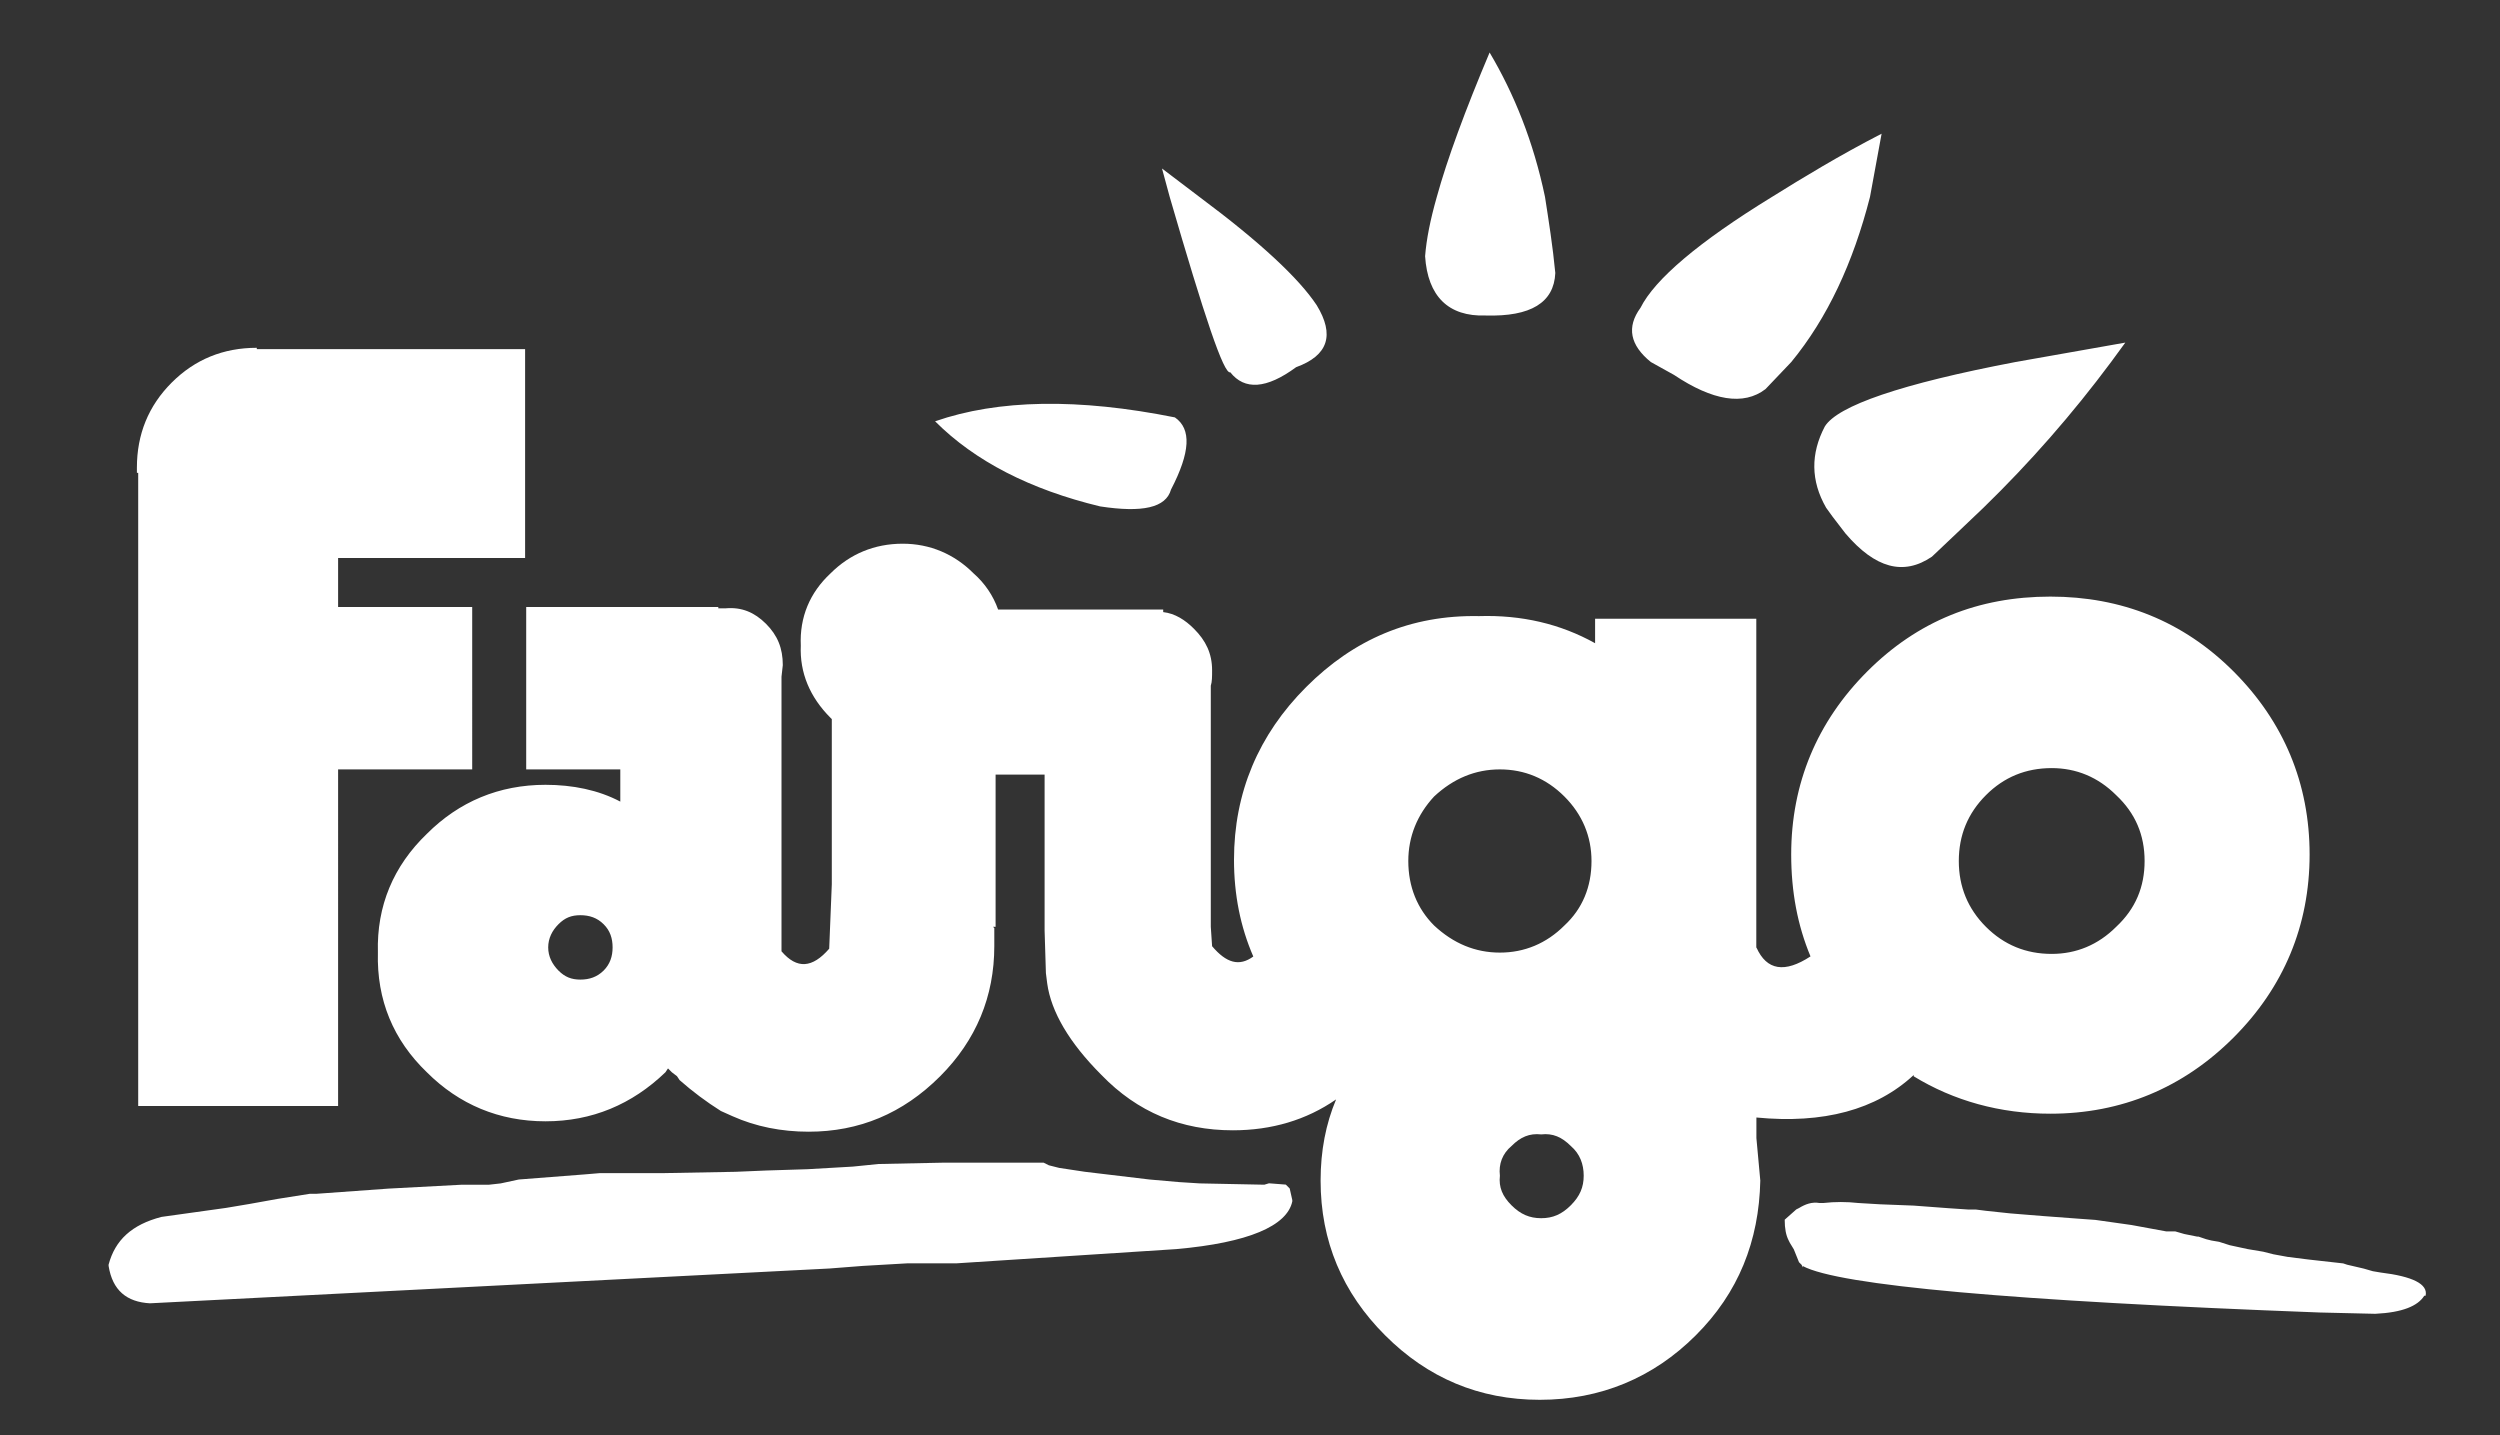 <?xml version="1.0" encoding="utf-8"?>
<!-- Generator: Adobe Illustrator 27.8.1, SVG Export Plug-In . SVG Version: 6.00 Build 0)  -->
<svg version="1.1" id="Layer_1" xmlns="http://www.w3.org/2000/svg" xmlns:xlink="http://www.w3.org/1999/xlink" x="0px" y="0px"
	 viewBox="0 0 2500 1435.3" style="enable-background:new 0 0 2500 1435.3;" xml:space="preserve">
<rect x="0" y="0" width="2500" height="1435.3" fill="#333333" stroke="none"/>
<style type="text/css">
	.st0{fill-rule:evenodd;clip-rule:evenodd;fill:#FFFFFF;}
</style>
<g>
	<path class="st0" d="M1756.4,947.4c10.3,23.2,28.4,25.8,54.1,9c-12.9-30.9-19.3-64.5-19.3-101.9c0-70.9,25.8-132.8,76.1-183.1
		c50.3-50.3,110.9-74.8,183.1-74.8c70.9,0,132.8,24.5,183.1,74.8c50.3,50.3,76.1,112.2,76.1,183.1c0,70.9-25.8,132.8-76.1,183.1
		c-50.3,50.3-112.2,76.1-183.1,76.1c-50.3,0-96.7-12.9-136.7-37.4v-1.3c-37.4,34.8-90.3,49-157.3,42.5v-29.7v50.3l3.9,42.5
		c-1.3,60.6-21.9,112.2-64.5,154.7c-42.5,42.5-95.4,64.5-156,64.5s-112.2-21.9-154.7-64.5c-42.6-42.5-64.5-94.1-64.5-154.7
		c0-29.7,5.2-56.7,15.5-81.2c-29.7,20.6-64.5,30.9-103.2,30.9c-51.6,0-95.4-18-131.5-55.4c-32.2-32.2-50.3-63.2-54.2-91.5l-1.3-10.3
		l-1.3-42.5v-156h-49v152.2h1.3h-3.9l1.3,1.3v18c0,50.3-18.1,94.1-54.2,130.2c-37.4,37.4-81.2,55.4-131.5,55.4
		c-27.1,0-52.9-5.1-76.1-15.5l-11.6-5.2c-14.6-9.2-28.4-19.5-41.3-30.9l-2.6-3.9l-5.1-3.9l-3.9-3.9l-2.6,3.9
		c-33.5,32.2-73.5,49-119.9,49c-46.4,0-86.4-16.8-118.6-49c-33.5-32.2-50.3-72.2-49-119.9c-1.3-46.4,15.5-86.4,49-118.6
		c32.2-32.2,72.2-49,118.6-49c27.1,0,52.9,5.2,74.8,16.8v-32.2h-94.1V607h192.1v1.3h7.7c15.5-1.3,28.4,3.9,40,15.5
		c11.6,11.6,16.8,24.5,16.8,41.3l-1.3,11.6v274.6c15.5,18.1,30.9,16.8,47.7-2.6l2.6-64.5V719.1l-1.3-1.3
		c-20.6-20.6-30.9-45.1-29.7-72.2c-1.3-28.4,9-52.9,29.7-72.2c19.3-19.3,43.8-29.7,72.2-29.7c27.1,0,51.6,10.3,70.9,29.7
		c11.1,9.7,19.6,22.2,24.5,36.1h165.1v2.6c11.6,1.3,21.9,7.7,30.9,16.8c11.6,11.6,18,24.5,18,41.3c0,6.4,0,11.6-1.3,15.5v241.1
		l1.3,19.4c14.2,16.8,27.1,20.6,41.2,10.3c-12.9-29.7-19.3-61.9-19.3-96.7c0-67.1,24.5-125.1,72.2-172.8
		c47.7-47.7,104.5-72.2,172.8-70.9c42.6-1.3,81.2,7.7,116.1,27.1v-24.5h161.2v330.1L1756.4,947.4L1756.4,947.4L1756.4,947.4z
		 M1434.1,796.5c19.3-18,41.2-27.1,65.8-27.1c24.5,0,46.4,9,64.5,27.1c18,18,27.1,40,27.1,64.5c0,25.8-9,47.7-27.1,64.5
		c-18,18-40,27.1-64.5,27.1c-24.5,0-46.4-9-65.8-27.1c-16.8-16.8-25.8-38.7-25.8-64.5C1408.3,836.5,1417.3,814.6,1434.1,796.5z
		 M2144.6,861c0,25.8-9,47.7-28.4,65.8c-18.1,18.1-40,27.1-64.5,27.1c-25.8,0-47.7-9-65.8-27.1c-18-18-27.1-40-27.1-65.8
		c0-25.8,9-47.7,27.1-65.8c18-18.1,40-27.1,65.8-27.1c24.5,0,46.4,9,64.5,27.1C2135.5,813.3,2144.6,835.2,2144.6,861z M1511.5,1146
		c9-9,18-12.9,29.7-11.6c11.6-1.3,20.6,2.6,29.6,11.6c9,7.7,12.9,18,12.9,29.7c0,11.6-3.9,20.6-12.9,29.6c-9,9-18,12.9-29.6,12.9
		c-11.6,0-20.7-3.9-29.7-12.9c-9-9-12.9-18-11.6-29.6C1498.5,1164,1502.4,1153.7,1511.5,1146z M138.2,472.9V1106h199.9V769.4h134.1
		V607H338.1v-49h187V349.1H256.8v-1.3c-33.5,0-61.9,11.6-85.1,34.8c-23.2,23.2-34.8,51.6-34.8,85.1v5.1L138.2,472.9L138.2,472.9z
		 M548.2,947.4c0-9,3.9-16.8,10.3-23.2c6.5-6.5,12.9-9,21.9-9c9,0,16.8,2.6,23.2,9c6.5,6.4,9,14.2,9,23.2s-2.6,16.8-9,23.2
		c-6.5,6.4-14.2,9-23.2,9c-9,0-15.5-2.6-21.9-9C552.1,964.1,548.2,956.4,548.2,947.4z"/>
	<path class="st0" d="M2229.7,1245.2l18,3.9l15.5,2.6l10.3,2.6l14.2,2.6l20.7,2.6l34.8,3.9l3.9,1.3l16.7,3.9l9,2.6l7.7,1.3
		c32.2,3.9,47.7,11.6,45.1,23.2h-1.3c-6.4,10.3-21.9,16.8-49,18.1l-55.4-1.3c-308.2-11.6-480.9-27.1-517-46.4v1.3l-1.3-2.6l-2.6-2.6
		l-5.2-12.9l-3.9-6.4l-1.3-2.6c-2.6-5.1-3.9-11.6-3.9-20.6l11.6-10.3l2.6-1.3c6.4-3.9,12.9-6.4,20.6-5.1h3.9
		c11.6-1.3,23.2-1.3,34.8,0l21.9,1.3l33.6,1.3l34.8,2.6l19.4,1.3h7.7l10.3,1.3l24.5,2.6l32.2,2.6l34.8,2.6l18,1.3l36.1,5.1l34.8,6.4
		h9l9,2.6l12.9,2.6h1.3l7.7,2.6l5.2,1.3l7.7,1.3L2229.7,1245.2L2229.7,1245.2z M1269,1183.3l16.8,1.3l3.9,3.9l2.6,11.6v1.3
		c-5.2,24.5-43.8,41.3-116,47.7L957,1263.3v-1.3v1.3h-49l-45.1,2.6l-33.5,2.6l-679.5,34.8c-23.2-1.3-37.4-12.9-41.3-37.4v-1.3
		c6.5-24.5,23.2-40,52.9-47.7l64.5-9l23.2-3.9l28.4-5.1l32.2-5.1h6.5l72.2-5.2l73.5-3.9h27.1l11.6-1.3l18.1-3.9l65.8-5.1l15.5-1.3
		h64.5l70.9-1.3l30.9-1.3l41.3-1.3l45.1-2.6l25.8-2.6l63.2-1.3h101.9l5.2,2.6l10.3,2.6l25.8,3.9l64.5,7.7l29.7,2.6l20.6,1.3
		l64.5,1.3L1269,1183.3L1269,1183.3z"/>
	<path class="st0" d="M1791.3,362l-25.8,27.1c-21.9,16.8-52.9,11.6-91.5-14.2l-23.2-12.9c-20.7-16.8-24.5-34.8-10.3-54.2
		c14.2-28.4,58-65.8,131.5-110.9c31-19.3,67.1-41.3,109.6-63.2l-11.6,63.2C1853.2,262.7,1827.4,318.1,1791.3,362L1791.3,362z
		 M2015.6,362c-114.8,21.9-178,43.8-190.8,64.5c-14.2,27.1-14.2,54.2,1.3,81.2l6.5,9l12.9,16.8c29.7,34.8,58,42.5,86.4,23.2
		l24.5-23.2l27.1-25.8c46.4-45.1,89-93.8,127.6-145.7l14.2-19.4L2015.6,362z M1316.7,305.2c-18-27.1-56.7-63.2-117.3-108.3
		l-37.4-28.4l7.7,28.4c34.8,119.9,54.2,177.9,60.6,175.4c14.2,18,36.1,16.8,65.8-5.1C1328.3,355.5,1334.8,334.9,1316.7,305.2
		L1316.7,305.2z M1425.1,256.2c2.6,40,23.2,60.6,60.6,59.3c45.1,1.3,68.3-12.9,69.6-42.5c-2.6-27.1-6.5-51.6-10.3-76.1
		c-11.6-55.4-30.9-103.1-55.4-144.4c-24.5,58-42.5,107-52.8,144.4C1430.2,220.1,1426.4,239.5,1425.1,256.2L1425.1,256.2z
		 M1100.1,506.4c42.5,6.5,65.8,1.3,70.9-16.8c19.4-37.4,20.6-60.6,3.9-72.2c-96.7-19.4-176.7-18-239.8,3.9
		C975,461.3,1030.5,489.6,1100.1,506.4z"/>
</g>
</svg>
